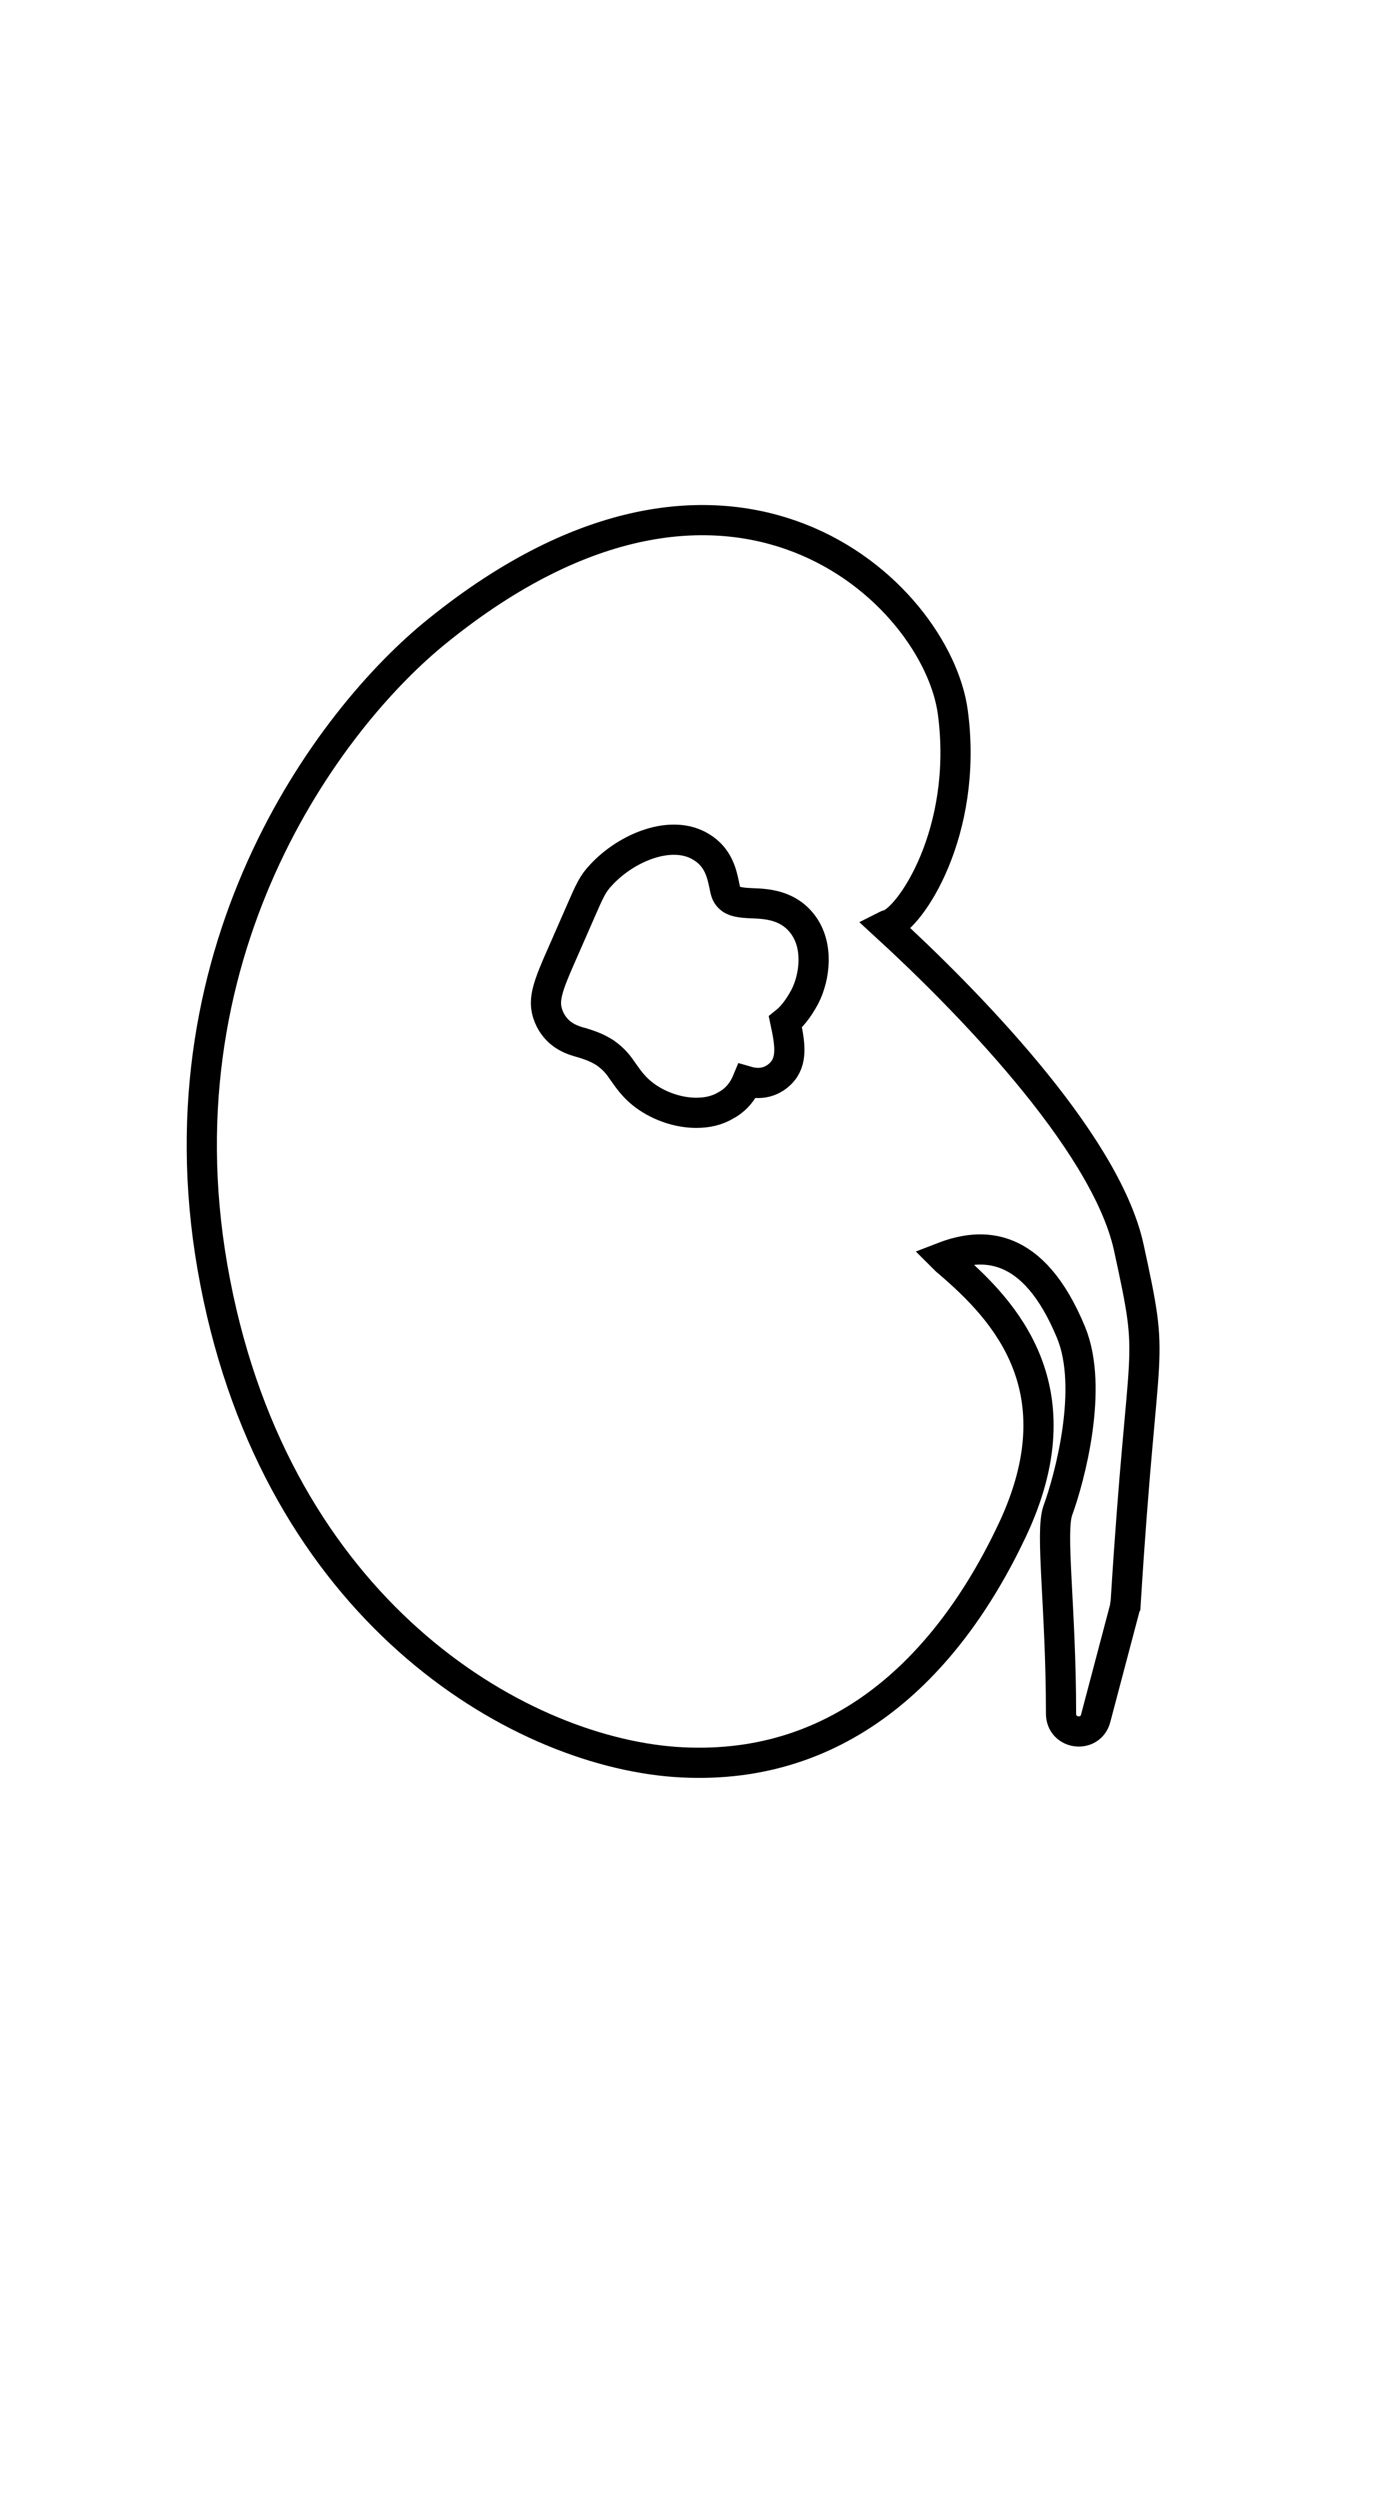 <?xml version="1.0" encoding="utf-8"?>
<!-- Generator: Adobe Illustrator 22.1.0, SVG Export Plug-In . SVG Version: 6.00 Build 0)  -->
<svg version="1.1" id="Layer_1" xmlns="http://www.w3.org/2000/svg" xmlns:xlink="http://www.w3.org/1999/xlink" x="0px" y="0px"
	 viewBox="0 0 264 476" style="enable-background:new 0 0 264 476;" xml:space="preserve">
<path style="fill:none;stroke:#000000;stroke-width:4.428;stroke-miterlimit:10;" d="M485.9,310.6c-12.8,5.5-26.3,6.1-32,10.7
	c-5.8,4.6-11.3,6.6-17.1-4.4c-5.8-10.9-3.6-38.9-2.6-60.2c1.1-21.2,4.3-40.7,7.3-54.2c3-13.6,5.8-36.7,14.3-54.2c0,0,0,1,0,2.8
	c2.2-12.5,5.4-18.1,8.6-27.2c0.1,0.8,0.2,1.7,0.4,2.6c-0.8-14,13.4-33.8,24.5-47.7c6.4-8.1,30.7-29.7,44.4-40.2
	c13.7-10.5,26.5-3.9,30.7,3.9c4.3,7.9,2.6,23.6,10.7,44.6c0.6,1.6,1.2,3.3,1.8,5c0.3-1.2,0.7-2,1.2-2.5c-2.6-0.6-5.3-3.5,0-7.4
	c-7-0.3-7.6-10.2-3.3-12.3c-4.8-0.5-4.8-6.9-0.8-8.4c-3.9,0.2-6.5-7-0.6-8.5c-2.3-0.9-4-7.6,0.7-7.6c-5.2-2.2-4.9-12.6,0.6-11.2
	c-6.4-2.9-5.4-9.3,0-10.4c-8.2-2.9-2.4-10.7,1.6-11.5c4-0.9-0.1,0.1,0.5-3.1c0.6-3.2-3.6-2.2-4.5-6.1C571.5-1,582.7-4.5,583-2.3
	c0.3,2.2,2.6-0.6,8.9,1.8c6.3,2.5,5.5,20.2,0.2,22.8c3.9,0.4,3.2,8.1,0,10.7c5.3,0.6,7.3,8.2-1.2,9c7.1-0.1,7.2,8.5,1.2,9.3
	c4.3,0.3,8.2,8-0.8,9.6c6.7-0.1,6.7,8.7,0.8,9.6c3.5,0,7.5,6,0,9c7.6,1,5.3,8.5,1.4,9c2.4,0,4.7,7.1-0.5,7.4c2.4,0,5.1,6.1,8.3,6.9
	c-1.1,1.7-3.2,18.8-4.3,21.1c-1.1,2.3-8.9-2.3-10-2.2c-0.5,0.1-1.3,1.7-2.2,4.1c1.7,11.2,2.8,21.5,3.4,28.2c0.4,4.2-0.2,8.6-1.7,13
	c0.1,0.1,0.1,0.1,0.2,0.2c2.3,3.7,2.2,19.8-1.2,34.1c-3.4,14.3-5.7,29.5-19.6,49c-7.6,10.6-12.5,15.8-19.6,17.8
	c0.3,0.8,0.3,1.6,0.1,2.2c-1.1,2.9-10.7,15.2-18.8,20.3C519.2,295.5,498.7,305.2,485.9,310.6z"/>
<g>
	<g>
		<path style="fill:none;stroke:#000000;stroke-width:5.751;stroke-miterlimit:10;" d="M553.8,158.5l-0.2,0c-3.5-0.1-5.1-3-6.5-5.3
			c-1.2-2.1-2.3-4.1-4.5-4.9c-1.3-0.5-2.3-0.4-3.5-0.3c-1.7,0.1-4,0.3-6-1.7c-2.3-2.2-2.1-4.9-2-6.7c0.1-1.5,0.1-2.2-0.3-2.9
			c-0.7-1-2.3-1.2-5.5-1.4c-3.8-0.2-8.5-0.4-12-4.3c-3.5-3.9-5-9.8-3.6-14.8c1.5-5.5,5.9-8.1,10.1-10.7c4.9-3,12.9-6.4,24-5.9
			c3.9,0.2,7.1,0.9,13.6,2.5c8.7,2.1,13.4,3.3,16.4,7.1c3,3.9,3,9.6,2,13.8c2.5,1.6,6.3,4.2,5.1,7.7c-0.7,2.1-2.6,2.7-4.6,2.8
			c1.1,1,2.1,2.6,1.8,5.2c-0.2,1.3-3.8,11.3-8.1,13.9c-2,1.3-3.7,1.2-5.1,1.1c-1-0.1-1.8-0.1-3.2,0.3c-1.7,0.5-2.5,1.3-3.3,2.1
			C557.4,157.1,556.1,158.5,553.8,158.5z"/>
	</g>
</g>
<path style="fill:none;stroke:#000000;stroke-width:5.751;stroke-miterlimit:10;" d="M214.3,306l-5.6,21.2c-1,3.8-6.6,3.1-6.6-0.9
	c0-20.3-2.1-34.6-0.6-38.7c2.2-6,6.9-23.3,2.5-33.9c-7.2-17.4-16.9-17.2-24.4-14.3c0.3,0.3,0.7,0.7,1.2,1.1c10.5,9,24.7,24,12,50.9
	c-12.7,26.9-33.6,46.3-64.3,44.1c-30.6-2.3-75.5-29.2-87.5-91.3C28.9,182,62.4,136.9,83.5,120c55.7-44.9,95-7.1,98,15.7
	c3,22.8-8.2,39.2-12.3,40.4c-0.2,0-0.3,0.1-0.5,0.2c14.4,13.2,41.8,40.7,46.3,61.2c5.2,23.9,2.7,14.5-0.6,67.9
	C214.3,305.5,214.3,305.7,214.3,306z"/>
<g>
	<g>
		<path style="fill:none;stroke:#000000;stroke-width:5.751;stroke-miterlimit:10;" d="M132.6,211.9c-2.7,0-5.6-0.8-8.1-2.2
			c-3.2-1.8-4.6-3.9-5.8-5.6c-0.9-1.3-1.6-2.3-3.4-3.6c-1.7-1.1-3.1-1.5-4.3-1.9c-1.9-0.5-4.6-1.3-6.2-4.4
			c-1.7-3.5-0.7-5.9,2.8-13.8l2.8-6.4c2-4.6,2.5-5.7,4.1-7.4c4.9-5.3,13.5-8.8,19.1-5.3c3.3,2,3.9,5.2,4.3,7c0.3,1.5,0.4,2,1,2.6
			c0.8,0.8,2,1,4.4,1.1c2.7,0.1,6.8,0.3,9.6,4c3.1,4.1,2.3,10.1,0.4,13.8c-1.4,2.6-2.7,4-3.7,4.8c0.9,4.2,1.4,7.5-0.9,9.8
			c-1.2,1.2-3.3,2.4-6.4,1.5c-1,2.4-2.6,3.8-3.9,4.5C136.6,211.5,134.7,211.9,132.6,211.9z"/>
	</g>
</g>
</svg>
